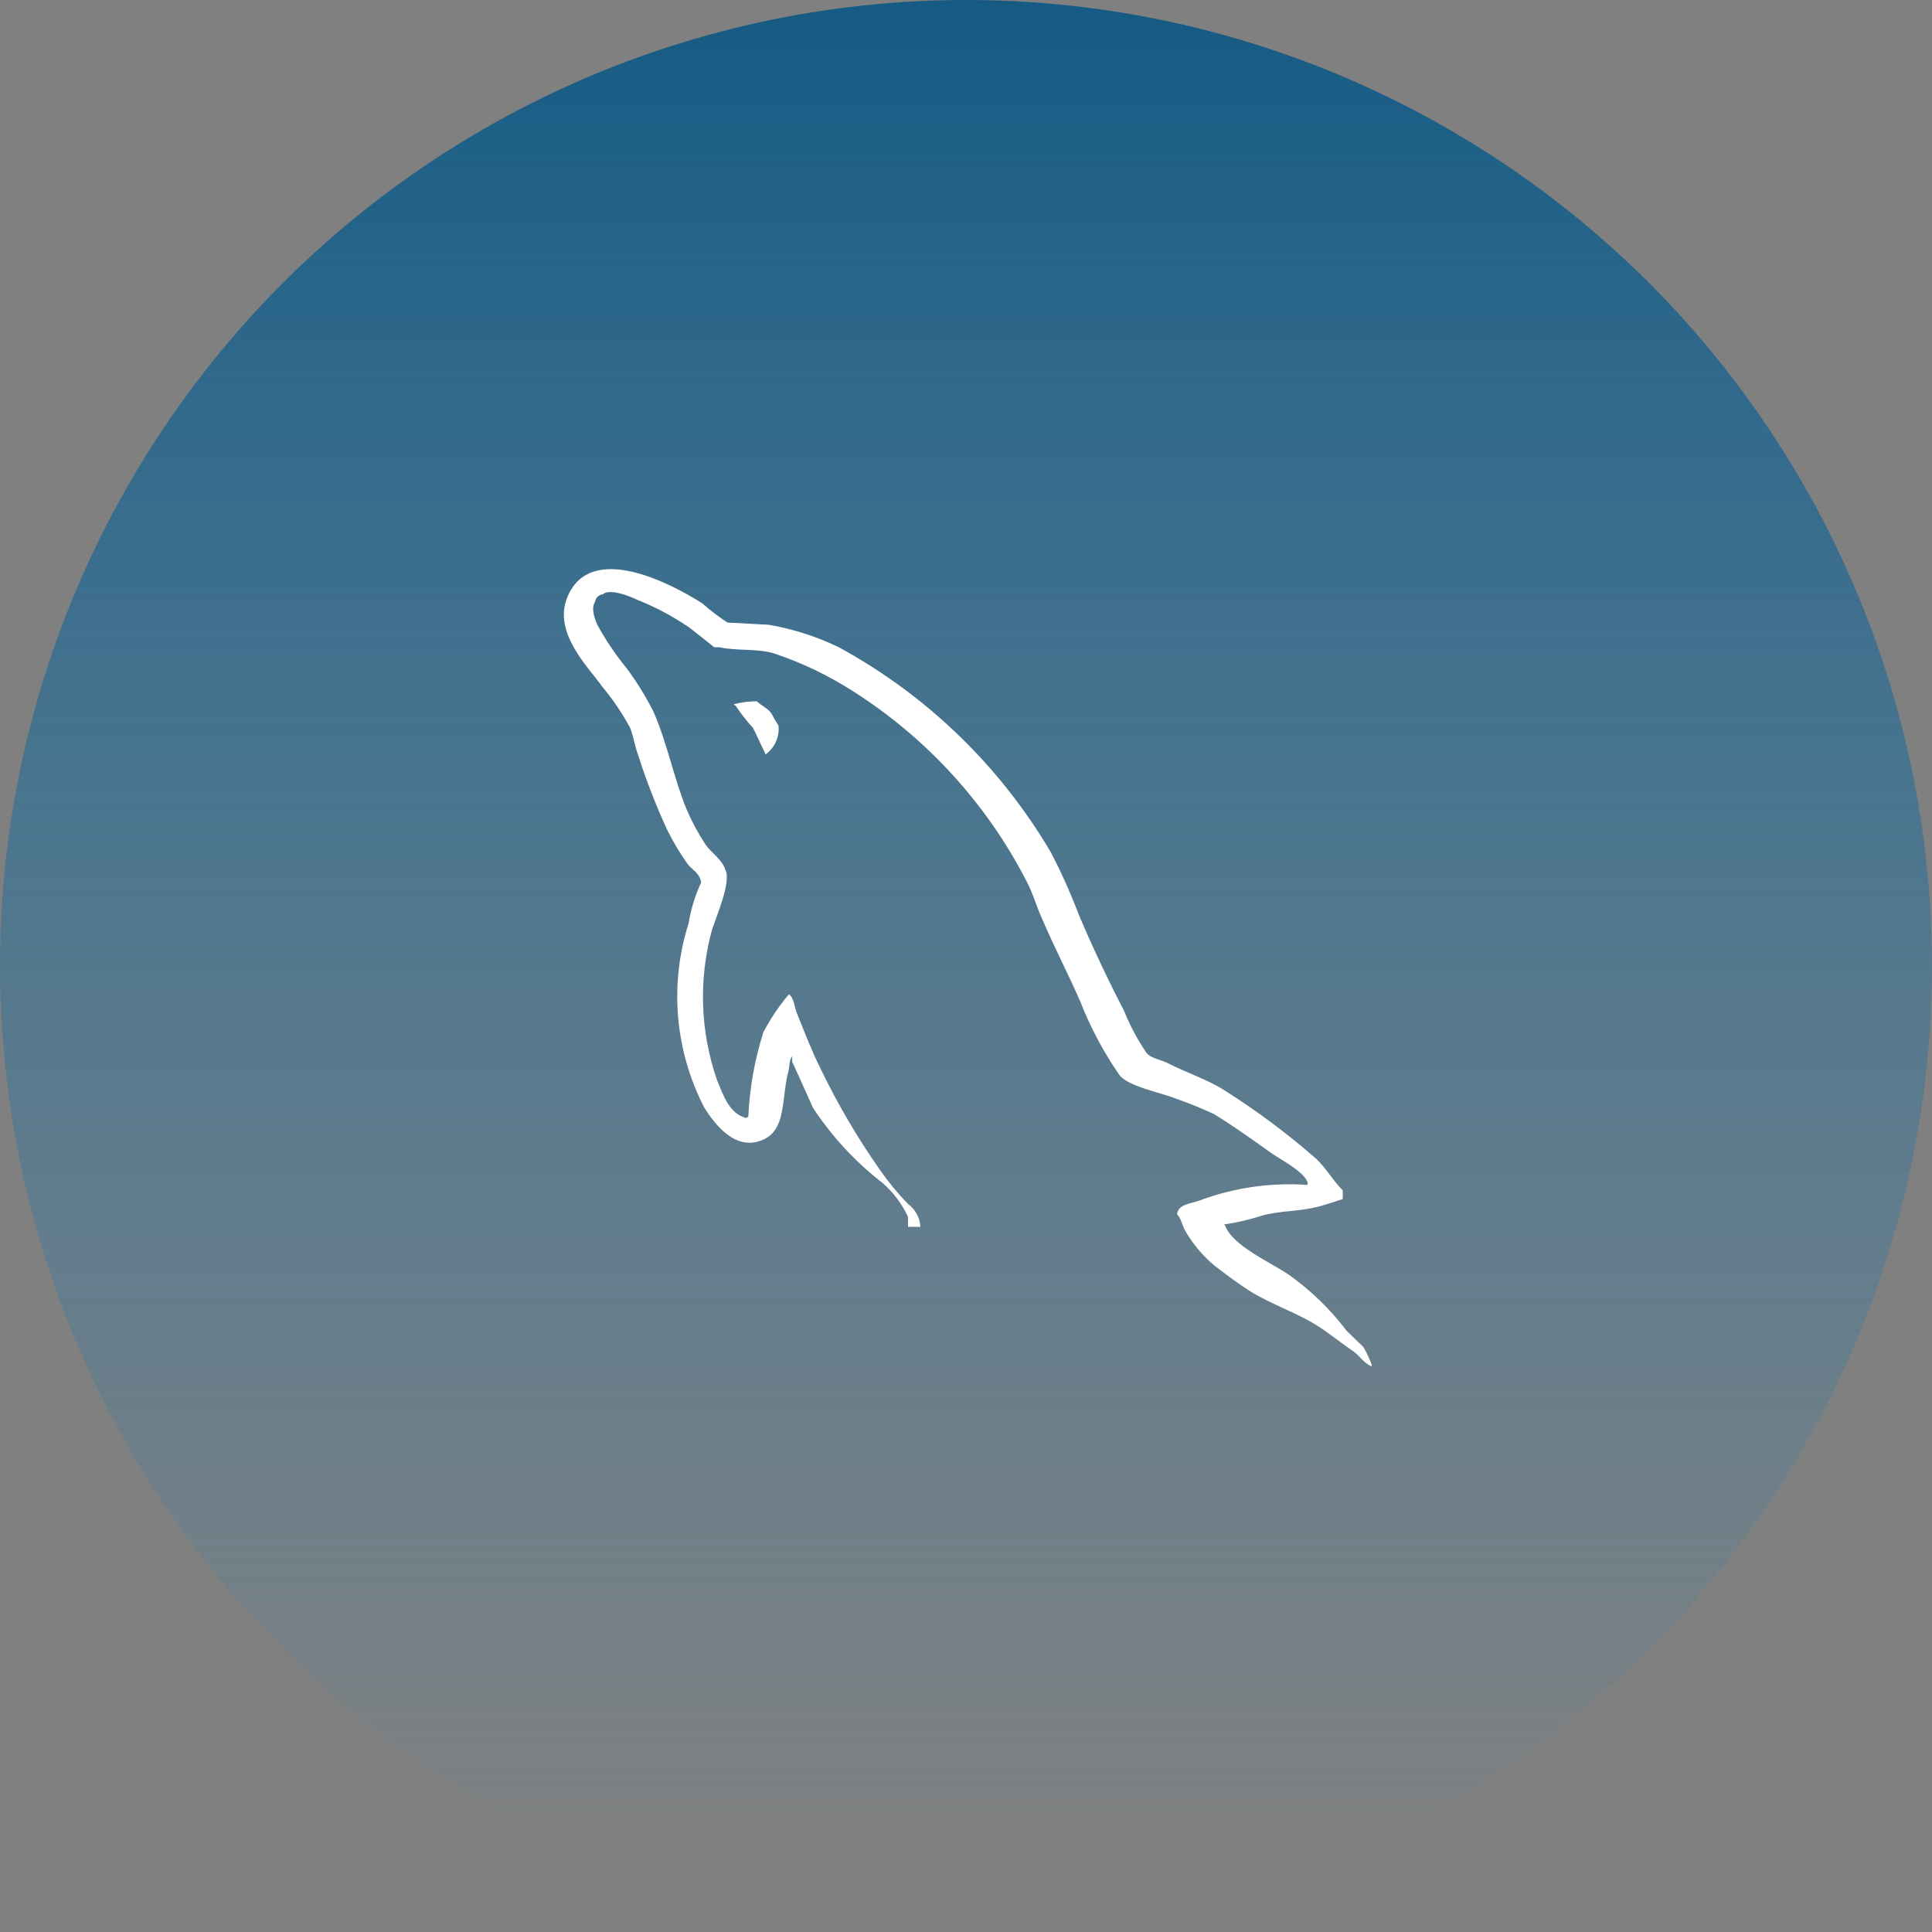<svg width="100" height="100" viewBox="0 0 100 100" fill="none" xmlns="http://www.w3.org/2000/svg">
<rect x="0" y="0" width="100" height="100" fill="#808080" stroke="none"/>
<circle cx="50" cy="50" r="50" fill="url(#paint0_linear_737_373)"/>
<path fill-rule="evenodd" clip-rule="evenodd" d="M39.178 36.297C38.78 36.296 38.384 36.346 38 36.447V36.5H38.057C38.332 36.915 38.639 37.309 38.975 37.677C39.206 38.136 39.407 38.594 39.636 39.053L39.694 38.994C39.907 38.825 40.073 38.605 40.178 38.354C40.283 38.103 40.323 37.829 40.294 37.559C40.168 37.365 40.053 37.165 39.949 36.959C39.776 36.672 39.403 36.528 39.173 36.299" fill="white"/>
<path fill-rule="evenodd" clip-rule="evenodd" d="M67.67 61.33C65.778 61.197 63.879 61.471 62.102 62.134C61.672 62.306 60.984 62.306 60.925 62.851C61.156 63.08 61.182 63.451 61.385 63.77C61.778 64.435 62.283 65.028 62.877 65.521C63.477 65.98 64.078 66.437 64.715 66.839C65.832 67.531 67.097 67.931 68.186 68.62C68.819 69.022 69.449 69.538 70.082 69.97C70.397 70.199 70.597 70.57 70.999 70.72V70.633C70.88 70.314 70.734 70.006 70.562 69.713C70.275 69.428 69.987 69.169 69.7 68.882C68.858 67.769 67.852 66.792 66.715 65.984C65.795 65.351 63.785 64.484 63.414 63.434L63.356 63.376C64.029 63.28 64.692 63.126 65.338 62.914C66.312 62.656 67.202 62.714 68.206 62.464C68.666 62.348 69.499 62.062 69.499 62.062V61.612C68.986 61.102 68.618 60.419 68.078 59.938C66.609 58.655 65.043 57.488 63.395 56.446C62.514 55.877 61.379 55.511 60.441 55.027C60.102 54.856 59.541 54.772 59.336 54.487C58.87 53.803 58.48 53.07 58.172 52.301C57.333 50.685 56.557 49.038 55.846 47.362C55.426 46.256 54.943 45.175 54.398 44.126C51.767 39.654 47.971 35.981 43.413 33.5C42.264 32.944 41.041 32.552 39.782 32.336C39.071 32.306 38.363 32.251 37.654 32.224C37.196 31.924 36.76 31.591 36.35 31.228C34.727 30.2 30.557 27.992 29.363 30.916C28.598 32.762 30.5 34.577 31.152 35.515C31.703 36.176 32.188 36.888 32.6 37.643C32.8 38.126 32.856 38.638 33.05 39.143C33.466 40.441 33.961 41.712 34.531 42.95C34.835 43.562 35.186 44.15 35.581 44.708C35.81 45.022 36.206 45.158 36.291 45.676C35.977 46.352 35.757 47.068 35.638 47.804C35.142 49.37 34.959 51.018 35.1 52.654C35.242 54.291 35.704 55.883 36.461 57.341C36.911 58.051 37.994 59.612 39.441 59.015C40.718 58.505 40.434 56.887 40.803 55.469C40.888 55.126 40.832 54.901 41.002 54.674V54.95C41.002 54.95 41.726 56.542 42.086 57.35C43.065 58.834 44.281 60.146 45.686 61.235C46.242 61.72 46.689 62.317 47 62.986V63.5H47.641C47.627 63.268 47.563 63.042 47.452 62.838C47.342 62.633 47.187 62.456 47 62.318C46.475 61.778 45.994 61.196 45.562 60.578C44.387 58.906 43.352 57.141 42.465 55.3C42.016 54.4 41.636 53.413 41.276 52.514C41.111 52.168 41.111 51.644 40.834 51.464C40.321 52.07 39.877 52.731 39.508 53.434C39.06 54.854 38.799 56.327 38.732 57.815C38.623 57.845 38.676 57.815 38.623 57.872C37.739 57.64 37.434 56.684 37.102 55.874C36.241 53.376 36.154 50.676 36.852 48.128C37.044 47.521 37.877 45.607 37.544 45.026C37.377 44.473 36.824 44.156 36.521 43.72C36.134 43.132 35.801 42.511 35.526 41.864C34.868 40.25 34.535 38.45 33.818 36.824C33.421 36.042 32.959 35.295 32.437 34.591C31.859 33.887 31.349 33.13 30.914 32.33C30.776 32.011 30.582 31.489 30.803 31.141C30.818 31.044 30.864 30.955 30.934 30.887C31.004 30.818 31.095 30.775 31.192 30.763C31.549 30.445 32.573 30.85 32.931 31.024C33.895 31.403 34.813 31.89 35.667 32.474C36.054 32.765 36.967 33.502 36.967 33.502H37.236C38.154 33.701 39.187 33.557 40.05 33.817C41.505 34.301 42.894 34.967 44.183 35.797C47.984 38.219 51.073 41.607 53.136 45.614C53.481 46.273 53.627 46.877 53.942 47.564C54.542 48.974 55.292 50.414 55.892 51.785C56.421 53.142 57.106 54.432 57.932 55.631C58.361 56.231 60.084 56.549 60.86 56.864C61.533 57.097 62.194 57.365 62.84 57.667C63.816 58.267 64.79 58.958 65.71 59.617C66.167 59.962 67.603 60.679 67.689 61.253" fill="white"/>
<defs>
<linearGradient id="paint0_linear_737_373" x1="50" y1="0" x2="50" y2="100" gradientUnits="userSpaceOnUse">
<stop stop-color="#155A83"/>
<stop offset="0.964" stop-color="#3184B6" stop-opacity="0"/>
</linearGradient>
</defs>
</svg>
